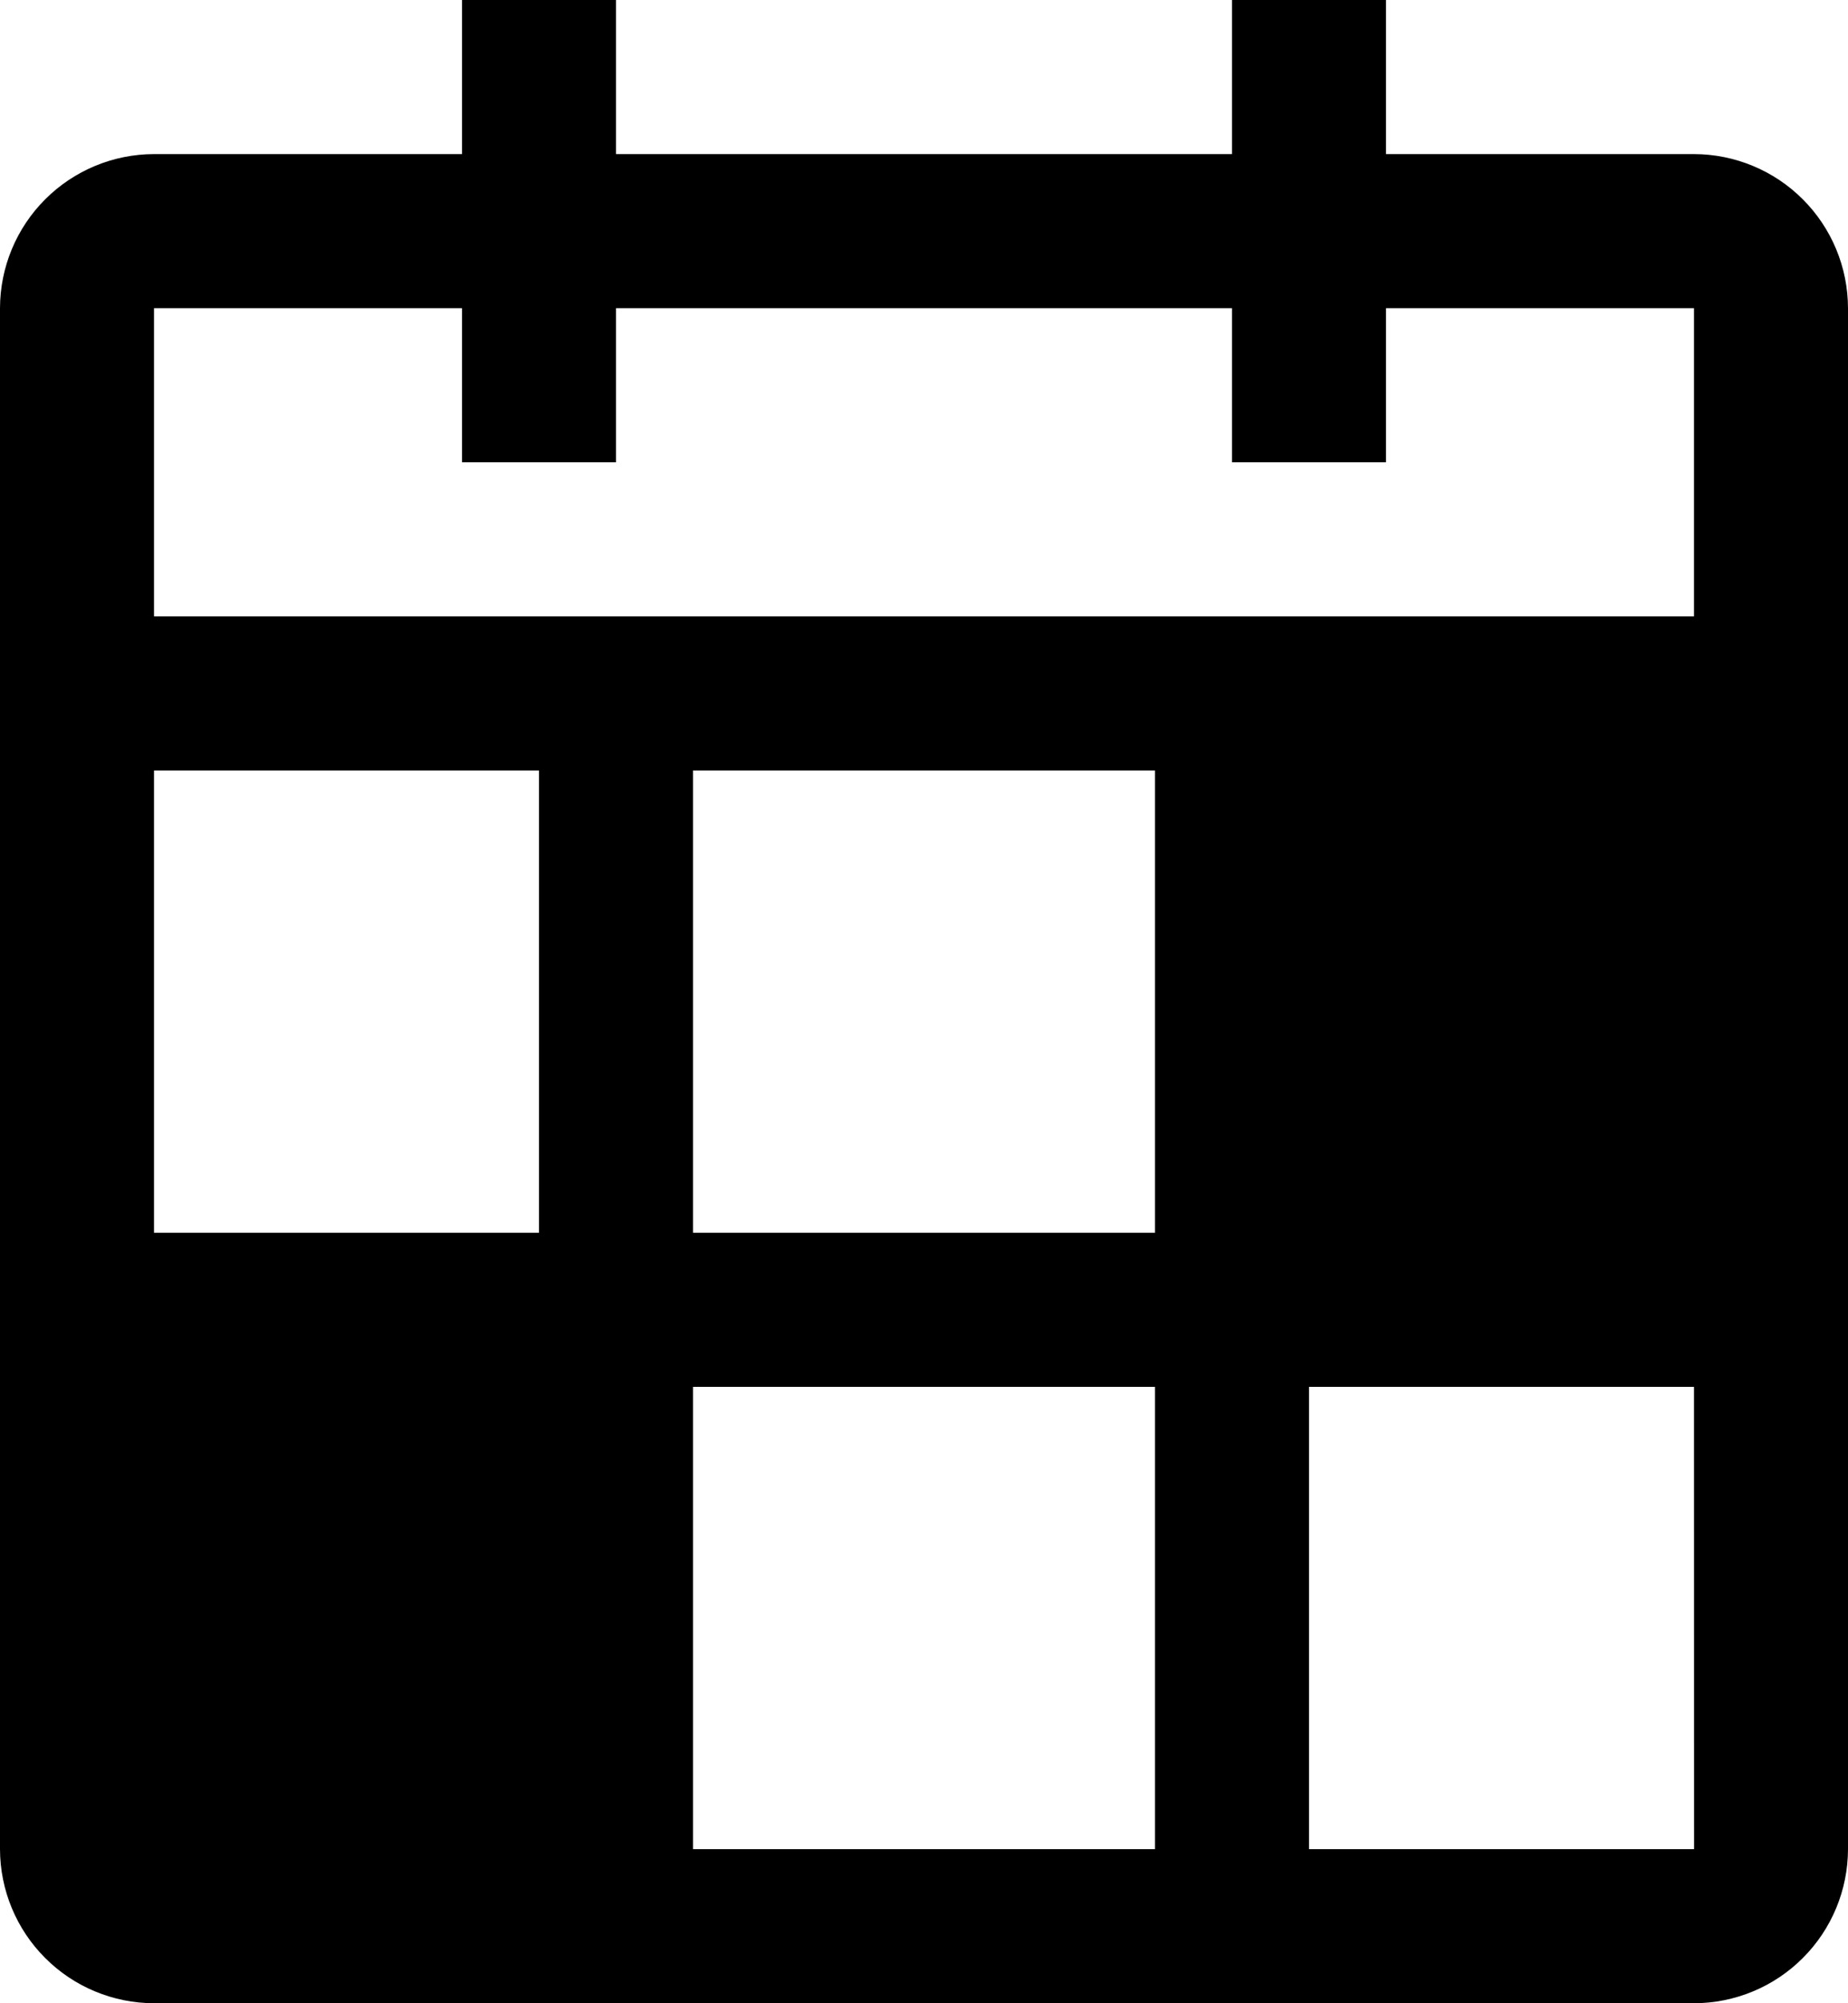<svg width="24" height="26" viewBox="0 0 24 26" fill="none" xmlns="http://www.w3.org/2000/svg">
<path d="M22 2H18V0H16V2H8V0H6V2H2C1.47 2.001 0.961 2.212 0.587 2.587C0.212 2.961 0.001 3.47 0 4V24C0.001 24.53 0.212 25.039 0.587 25.413C0.961 25.788 1.47 25.999 2 26H22C22.53 25.999 23.039 25.788 23.413 25.413C23.788 25.039 23.999 24.53 24 24V4C23.999 3.47 23.788 2.961 23.413 2.587C23.039 2.212 22.53 2.001 22 2ZM2 4H6V6H8V4H16V6H18V4H22V8H2V4ZM2 10H7V16H2V10ZM15 24H9V18H15V24ZM15 16H9V10H15V16ZM17 24V18H22L22.001 24H17Z" fill="black"/>
</svg>
